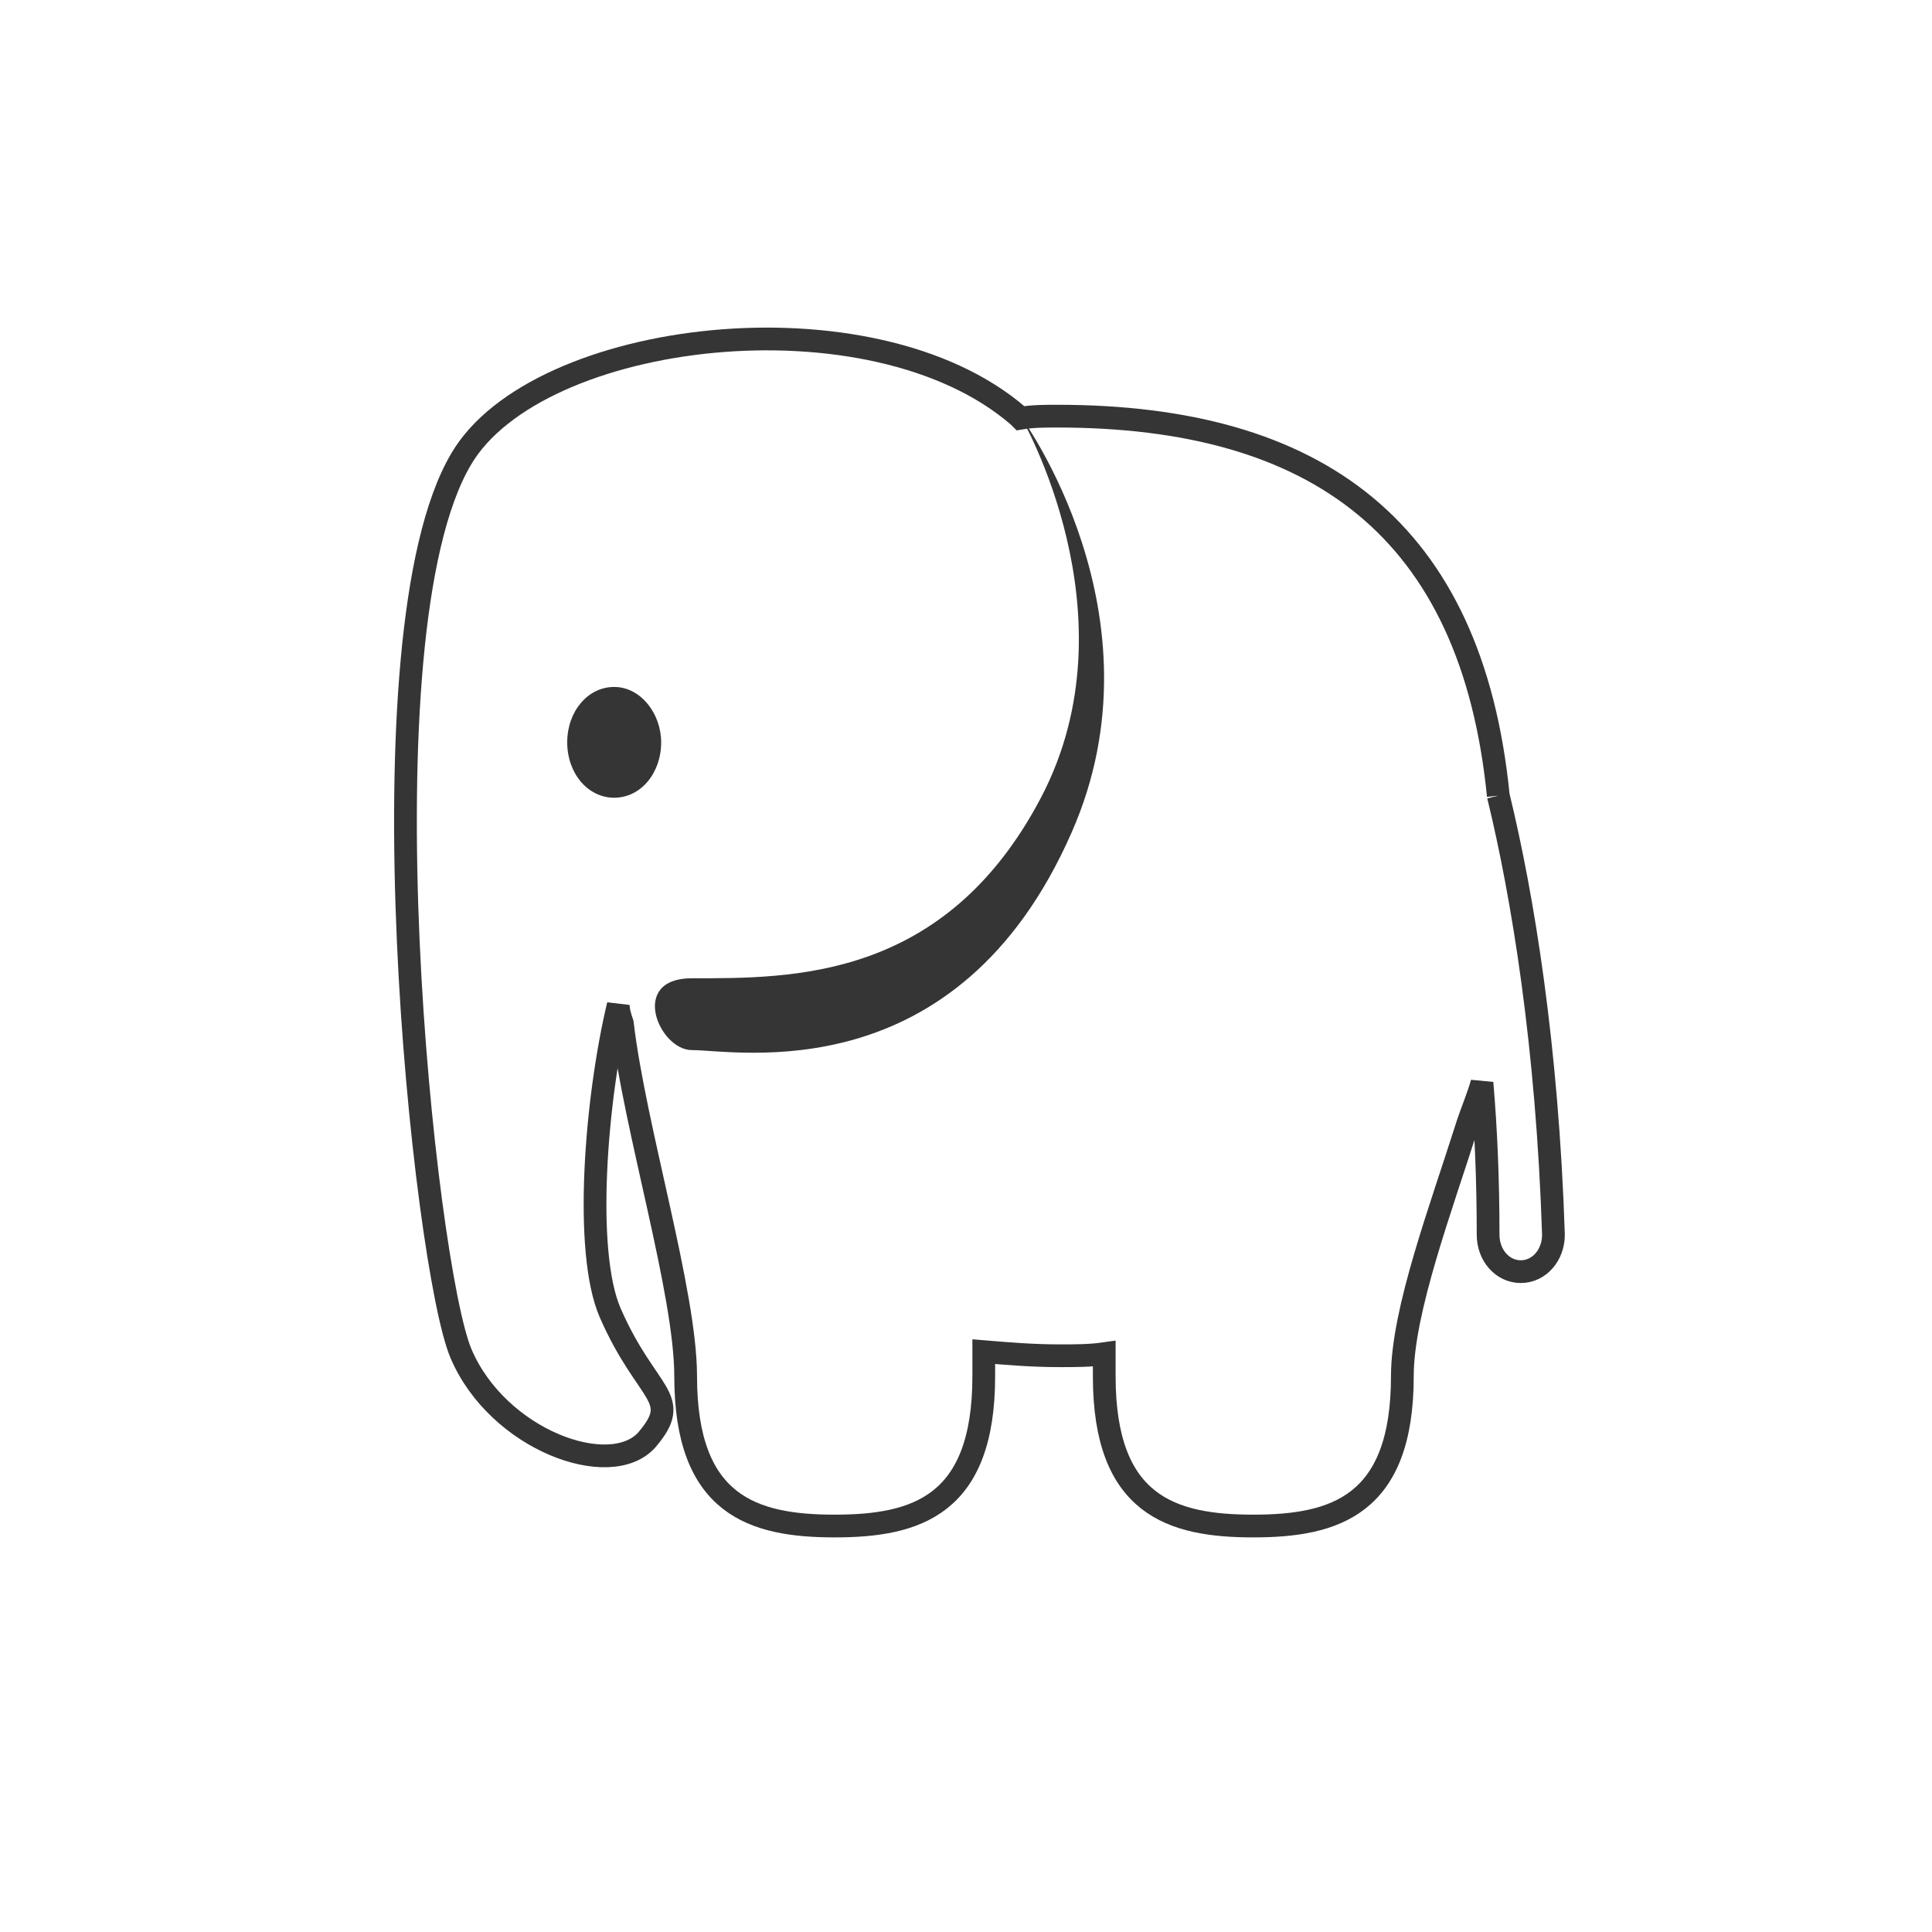 <?xml version="1.0" encoding="UTF-8" standalone="no"?>
<svg width="83px" height="83px" viewBox="0 0 83 83" version="1.1" xmlns="http://www.w3.org/2000/svg" xmlns:xlink="http://www.w3.org/1999/xlink" xmlns:sketch="http://www.bohemiancoding.com/sketch/ns">
    <!-- Generator: Sketch 3.3.2 (12043) - http://www.bohemiancoding.com/sketch -->
    <title>atmoNature</title>
    <desc>Created with Sketch.</desc>
    <defs>
        <filter x="-50%" y="-50%" width="200%" height="200%" filterUnits="objectBoundingBox" id="filter-1">
            <feOffset dx="0" dy="2" in="SourceAlpha" result="shadowOffsetOuter1"></feOffset>
            <feGaussianBlur stdDeviation="2" in="shadowOffsetOuter1" result="shadowBlurOuter1"></feGaussianBlur>
            <feColorMatrix values="0 0 0 0 0   0 0 0 0 0   0 0 0 0 0  0 0 0 0.35 0" in="shadowBlurOuter1" type="matrix" result="shadowMatrixOuter1"></feColorMatrix>
            <feMerge>
                <feMergeNode in="shadowMatrixOuter1"></feMergeNode>
                <feMergeNode in="SourceGraphic"></feMergeNode>
            </feMerge>
        </filter>
    </defs>
    <g id="Branding-Board" stroke="none" stroke-width="1" fill="none" fill-rule="evenodd" sketch:type="MSPage">
        <g id="atmoNature" sketch:type="MSLayerGroup" transform="translate(4, 2)">
            <circle id="btn_x-copy-4" fill="#FFFFFF" filter="url(#filter-1)" sketch:type="MSShapeGroup" cx="37.5" cy="37.5" r="37.5"></circle>
            <g id="path24_25_-+-path28_19_-+-path32_13_" transform="translate(13, 12)" sketch:type="MSShapeGroup">
                <path d="M47.368,20.183 C46.228,8.725 39.561,3.878 28.421,3.878 C27.895,3.878 27.368,3.878 26.842,3.966 C26.842,3.966 26.842,3.966 26.754,3.878 C20.439,-1.586 6.053,0.176 2.807,5.729 C-1.667,13.308 1.228,40.454 2.807,44.156 C4.386,47.858 9.211,49.62 10.789,47.858 C12.368,46.007 10.789,46.007 9.211,42.393 C8.07,39.749 8.596,33.227 9.561,29.173 C9.561,29.437 9.649,29.702 9.737,29.966 C10.263,34.461 12.456,41.512 12.456,45.125 C12.456,50.678 15.351,51.559 18.86,51.559 C22.368,51.559 25.263,50.678 25.263,45.125 L25.263,44.068 C26.316,44.156 27.368,44.244 28.509,44.244 C29.211,44.244 29.825,44.244 30.439,44.156 L30.439,45.125 C30.439,50.678 33.333,51.559 36.842,51.559 C40.351,51.559 43.246,50.678 43.246,45.125 C43.246,42.305 44.912,37.898 46.053,34.285 C46.228,33.756 46.491,33.139 46.667,32.522 C46.842,34.549 46.93,36.753 46.93,39.044 C46.93,39.925 47.544,40.631 48.333,40.631 C49.123,40.631 49.737,39.925 49.737,39.044 C49.474,30.936 48.421,24.502 47.368,20.183" id="path24_25_" stroke="#353535" stroke-width="0.977"></path>
                <path d="M26.842,3.878 C26.842,3.878 31.842,12.427 27.719,20.271 C23.596,28.115 17.018,28.027 12.719,28.027 C10,28.027 11.316,31.112 12.719,31.112 C14.649,31.112 24.123,32.963 29.035,21.769 C33.158,12.427 26.842,3.878 26.842,3.878" id="path28_19_" fill="#353535"></path>
                <path d="M11.404,17.892 C11.404,19.214 10.526,20.271 9.386,20.271 C8.246,20.271 7.368,19.214 7.368,17.892 C7.368,16.569 8.246,15.512 9.386,15.512 C10.526,15.512 11.404,16.658 11.404,17.892" id="path32_13_" fill="#353535"></path>
            </g>
        </g>
    </g>
</svg>